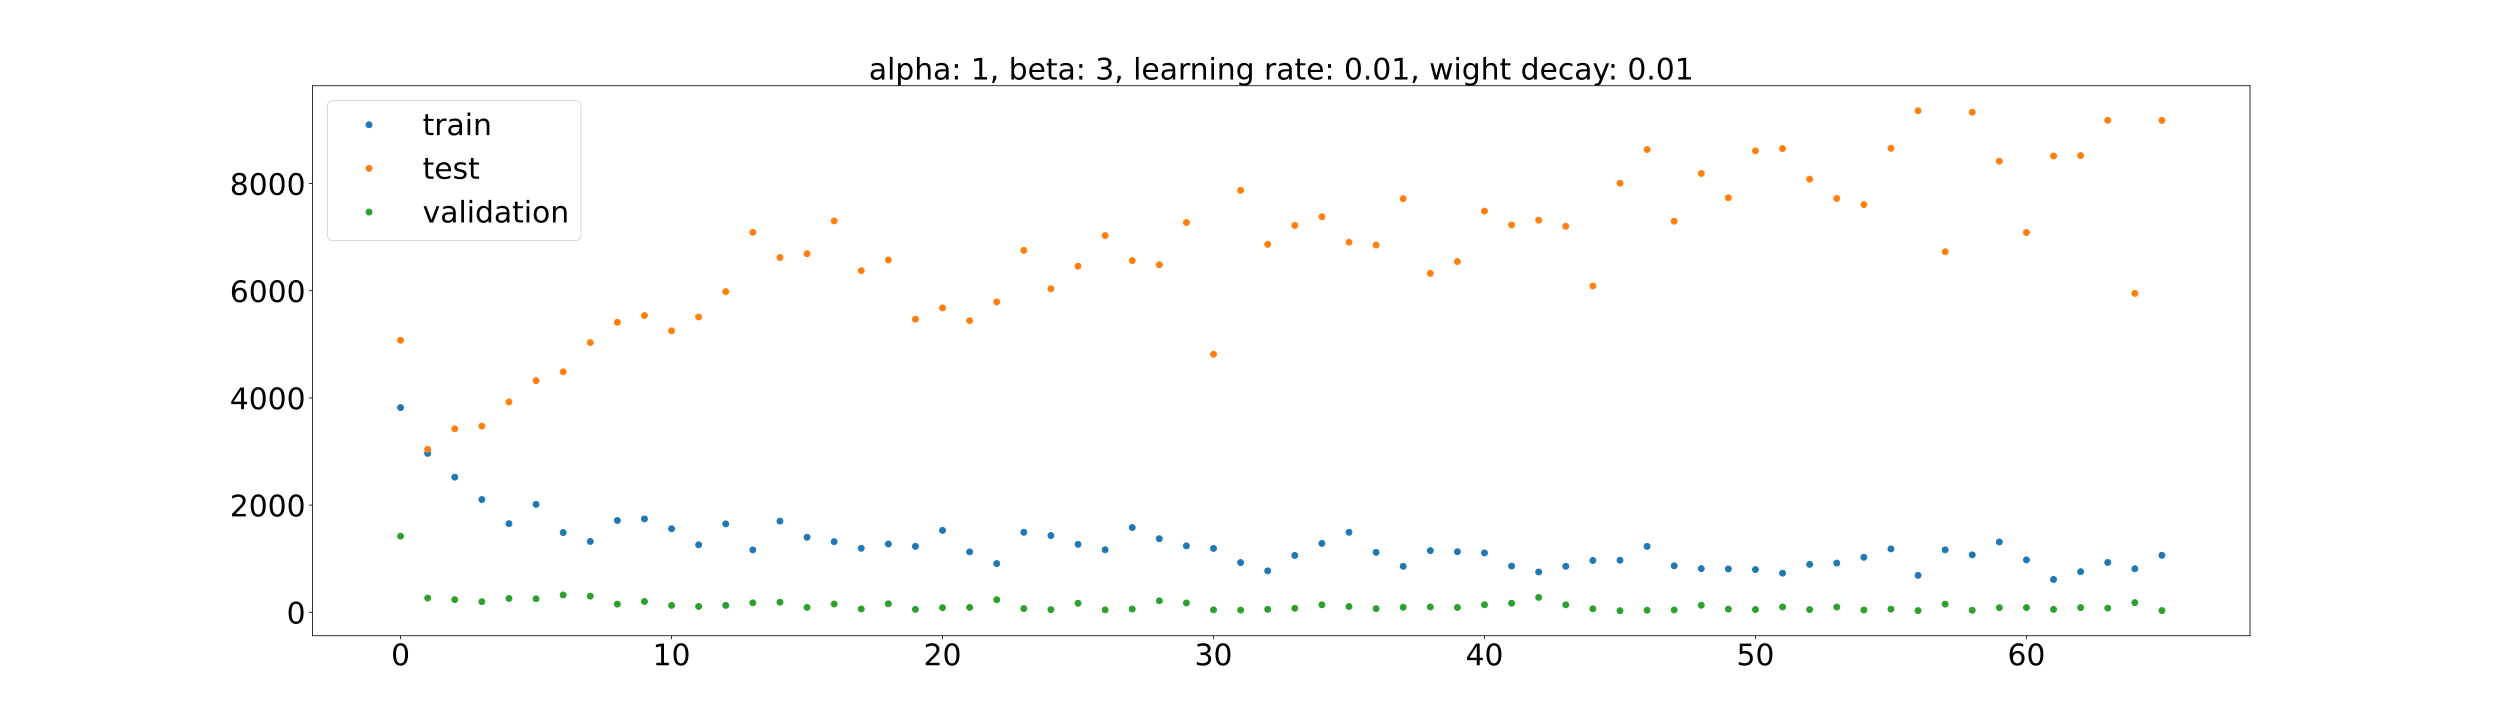 <?xml version="1.0" encoding="utf-8" standalone="no"?>
<!DOCTYPE svg PUBLIC "-//W3C//DTD SVG 1.1//EN"
  "http://www.w3.org/Graphics/SVG/1.1/DTD/svg11.dtd">
<!-- Created with matplotlib (https://matplotlib.org/) -->
<svg height="720pt" version="1.1" viewBox="0 0 2520 720" width="2520pt" xmlns="http://www.w3.org/2000/svg" xmlns:xlink="http://www.w3.org/1999/xlink">
 <defs>
  <style type="text/css">*{stroke-linecap:butt;stroke-linejoin:round;}</style>
 </defs>
 <g id="figure_1">
  <g id="patch_1">
   <path d="M 0 720 
L 2520 720 
L 2520 0 
L 0 0 
z
" style="fill:#ffffff;"/>
  </g>
  <g id="axes_1">
   <g id="patch_2">
    <path d="M 315 640.8 
L 2268 640.8 
L 2268 86.4 
L 315 86.4 
z
" style="fill:#ffffff;"/>
   </g>
   <g id="matplotlib.axis_1">
    <g id="xtick_1">
     <g id="line2d_1">
      <defs>
       <path d="M 0 0 
L 0 3.5 
" id="m580b4ddb84" style="stroke:#000000;stroke-width:0.8;"/>
      </defs>
      <g>
       <use style="stroke:#000000;stroke-width:0.8;" x="403.773" xlink:href="#m580b4ddb84" y="640.8"/>
      </g>
     </g>
     <g id="text_1">
      <!-- 0 -->
      <g transform="translate(394.229 670.595)scale(0.3 -0.3)">
       <defs>
        <path d="M 31.781 66.406 
Q 24.172 66.406 20.328 58.906 
Q 16.5 51.422 16.5 36.375 
Q 16.5 21.391 20.328 13.891 
Q 24.172 6.391 31.781 6.391 
Q 39.453 6.391 43.281 13.891 
Q 47.125 21.391 47.125 36.375 
Q 47.125 51.422 43.281 58.906 
Q 39.453 66.406 31.781 66.406 
z
M 31.781 74.219 
Q 44.047 74.219 50.516 64.516 
Q 56.984 54.828 56.984 36.375 
Q 56.984 17.969 50.516 8.266 
Q 44.047 -1.422 31.781 -1.422 
Q 19.531 -1.422 13.062 8.266 
Q 6.594 17.969 6.594 36.375 
Q 6.594 54.828 13.062 64.516 
Q 19.531 74.219 31.781 74.219 
z
" id="DejaVuSans-48"/>
       </defs>
       <use xlink:href="#DejaVuSans-48"/>
      </g>
     </g>
    </g>
    <g id="xtick_2">
     <g id="line2d_2">
      <g>
       <use style="stroke:#000000;stroke-width:0.8;" x="676.92" xlink:href="#m580b4ddb84" y="640.8"/>
      </g>
     </g>
     <g id="text_2">
      <!-- 10 -->
      <g transform="translate(657.832 670.595)scale(0.3 -0.3)">
       <defs>
        <path d="M 12.406 8.297 
L 28.516 8.297 
L 28.516 63.922 
L 10.984 60.406 
L 10.984 69.391 
L 28.422 72.906 
L 38.281 72.906 
L 38.281 8.297 
L 54.391 8.297 
L 54.391 0 
L 12.406 0 
z
" id="DejaVuSans-49"/>
       </defs>
       <use xlink:href="#DejaVuSans-49"/>
       <use x="63.623" xlink:href="#DejaVuSans-48"/>
      </g>
     </g>
    </g>
    <g id="xtick_3">
     <g id="line2d_3">
      <g>
       <use style="stroke:#000000;stroke-width:0.8;" x="950.066" xlink:href="#m580b4ddb84" y="640.8"/>
      </g>
     </g>
     <g id="text_3">
      <!-- 20 -->
      <g transform="translate(930.979 670.595)scale(0.3 -0.3)">
       <defs>
        <path d="M 19.188 8.297 
L 53.609 8.297 
L 53.609 0 
L 7.328 0 
L 7.328 8.297 
Q 12.938 14.109 22.625 23.891 
Q 32.328 33.688 34.812 36.531 
Q 39.547 41.844 41.422 45.531 
Q 43.312 49.219 43.312 52.781 
Q 43.312 58.594 39.234 62.25 
Q 35.156 65.922 28.609 65.922 
Q 23.969 65.922 18.812 64.312 
Q 13.672 62.703 7.812 59.422 
L 7.812 69.391 
Q 13.766 71.781 18.938 73 
Q 24.125 74.219 28.422 74.219 
Q 39.75 74.219 46.484 68.547 
Q 53.219 62.891 53.219 53.422 
Q 53.219 48.922 51.531 44.891 
Q 49.859 40.875 45.406 35.406 
Q 44.188 33.984 37.641 27.219 
Q 31.109 20.453 19.188 8.297 
z
" id="DejaVuSans-50"/>
       </defs>
       <use xlink:href="#DejaVuSans-50"/>
       <use x="63.623" xlink:href="#DejaVuSans-48"/>
      </g>
     </g>
    </g>
    <g id="xtick_4">
     <g id="line2d_4">
      <g>
       <use style="stroke:#000000;stroke-width:0.8;" x="1223.213" xlink:href="#m580b4ddb84" y="640.8"/>
      </g>
     </g>
     <g id="text_4">
      <!-- 30 -->
      <g transform="translate(1204.126 670.595)scale(0.3 -0.3)">
       <defs>
        <path d="M 40.578 39.312 
Q 47.656 37.797 51.625 33 
Q 55.609 28.219 55.609 21.188 
Q 55.609 10.406 48.188 4.484 
Q 40.766 -1.422 27.094 -1.422 
Q 22.516 -1.422 17.656 -0.516 
Q 12.797 0.391 7.625 2.203 
L 7.625 11.719 
Q 11.719 9.328 16.594 8.109 
Q 21.484 6.891 26.812 6.891 
Q 36.078 6.891 40.938 10.547 
Q 45.797 14.203 45.797 21.188 
Q 45.797 27.641 41.281 31.266 
Q 36.766 34.906 28.719 34.906 
L 20.219 34.906 
L 20.219 43.016 
L 29.109 43.016 
Q 36.375 43.016 40.234 45.922 
Q 44.094 48.828 44.094 54.297 
Q 44.094 59.906 40.109 62.906 
Q 36.141 65.922 28.719 65.922 
Q 24.656 65.922 20.016 65.031 
Q 15.375 64.156 9.812 62.312 
L 9.812 71.094 
Q 15.438 72.656 20.344 73.438 
Q 25.25 74.219 29.594 74.219 
Q 40.828 74.219 47.359 69.109 
Q 53.906 64.016 53.906 55.328 
Q 53.906 49.266 50.438 45.094 
Q 46.969 40.922 40.578 39.312 
z
" id="DejaVuSans-51"/>
       </defs>
       <use xlink:href="#DejaVuSans-51"/>
       <use x="63.623" xlink:href="#DejaVuSans-48"/>
      </g>
     </g>
    </g>
    <g id="xtick_5">
     <g id="line2d_5">
      <g>
       <use style="stroke:#000000;stroke-width:0.8;" x="1496.36" xlink:href="#m580b4ddb84" y="640.8"/>
      </g>
     </g>
     <g id="text_5">
      <!-- 40 -->
      <g transform="translate(1477.273 670.595)scale(0.3 -0.3)">
       <defs>
        <path d="M 37.797 64.312 
L 12.891 25.391 
L 37.797 25.391 
z
M 35.203 72.906 
L 47.609 72.906 
L 47.609 25.391 
L 58.016 25.391 
L 58.016 17.188 
L 47.609 17.188 
L 47.609 0 
L 37.797 0 
L 37.797 17.188 
L 4.891 17.188 
L 4.891 26.703 
z
" id="DejaVuSans-52"/>
       </defs>
       <use xlink:href="#DejaVuSans-52"/>
       <use x="63.623" xlink:href="#DejaVuSans-48"/>
      </g>
     </g>
    </g>
    <g id="xtick_6">
     <g id="line2d_6">
      <g>
       <use style="stroke:#000000;stroke-width:0.8;" x="1769.507" xlink:href="#m580b4ddb84" y="640.8"/>
      </g>
     </g>
     <g id="text_6">
      <!-- 50 -->
      <g transform="translate(1750.419 670.595)scale(0.3 -0.3)">
       <defs>
        <path d="M 10.797 72.906 
L 49.516 72.906 
L 49.516 64.594 
L 19.828 64.594 
L 19.828 46.734 
Q 21.969 47.469 24.109 47.828 
Q 26.266 48.188 28.422 48.188 
Q 40.625 48.188 47.75 41.5 
Q 54.891 34.812 54.891 23.391 
Q 54.891 11.625 47.562 5.094 
Q 40.234 -1.422 26.906 -1.422 
Q 22.312 -1.422 17.547 -0.641 
Q 12.797 0.141 7.719 1.703 
L 7.719 11.625 
Q 12.109 9.234 16.797 8.062 
Q 21.484 6.891 26.703 6.891 
Q 35.156 6.891 40.078 11.328 
Q 45.016 15.766 45.016 23.391 
Q 45.016 31 40.078 35.438 
Q 35.156 39.891 26.703 39.891 
Q 22.75 39.891 18.812 39.016 
Q 14.891 38.141 10.797 36.281 
z
" id="DejaVuSans-53"/>
       </defs>
       <use xlink:href="#DejaVuSans-53"/>
       <use x="63.623" xlink:href="#DejaVuSans-48"/>
      </g>
     </g>
    </g>
    <g id="xtick_7">
     <g id="line2d_7">
      <g>
       <use style="stroke:#000000;stroke-width:0.8;" x="2042.654" xlink:href="#m580b4ddb84" y="640.8"/>
      </g>
     </g>
     <g id="text_7">
      <!-- 60 -->
      <g transform="translate(2023.566 670.595)scale(0.3 -0.3)">
       <defs>
        <path d="M 33.016 40.375 
Q 26.375 40.375 22.484 35.828 
Q 18.609 31.297 18.609 23.391 
Q 18.609 15.531 22.484 10.953 
Q 26.375 6.391 33.016 6.391 
Q 39.656 6.391 43.531 10.953 
Q 47.406 15.531 47.406 23.391 
Q 47.406 31.297 43.531 35.828 
Q 39.656 40.375 33.016 40.375 
z
M 52.594 71.297 
L 52.594 62.312 
Q 48.875 64.062 45.094 64.984 
Q 41.312 65.922 37.594 65.922 
Q 27.828 65.922 22.672 59.328 
Q 17.531 52.734 16.797 39.406 
Q 19.672 43.656 24.016 45.922 
Q 28.375 48.188 33.594 48.188 
Q 44.578 48.188 50.953 41.516 
Q 57.328 34.859 57.328 23.391 
Q 57.328 12.156 50.688 5.359 
Q 44.047 -1.422 33.016 -1.422 
Q 20.359 -1.422 13.672 8.266 
Q 6.984 17.969 6.984 36.375 
Q 6.984 53.656 15.188 63.938 
Q 23.391 74.219 37.203 74.219 
Q 40.922 74.219 44.703 73.484 
Q 48.484 72.75 52.594 71.297 
z
" id="DejaVuSans-54"/>
       </defs>
       <use xlink:href="#DejaVuSans-54"/>
       <use x="63.623" xlink:href="#DejaVuSans-48"/>
      </g>
     </g>
    </g>
   </g>
   <g id="matplotlib.axis_2">
    <g id="ytick_1">
     <g id="line2d_8">
      <defs>
       <path d="M 0 0 
L -3.5 0 
" id="ma9464db3b9" style="stroke:#000000;stroke-width:0.8;"/>
      </defs>
      <g>
       <use style="stroke:#000000;stroke-width:0.8;" x="315" xlink:href="#ma9464db3b9" y="617.151"/>
      </g>
     </g>
     <g id="text_8">
      <!-- 0 -->
      <g transform="translate(288.913 628.548)scale(0.3 -0.3)">
       <use xlink:href="#DejaVuSans-48"/>
      </g>
     </g>
    </g>
    <g id="ytick_2">
     <g id="line2d_9">
      <g>
       <use style="stroke:#000000;stroke-width:0.8;" x="315" xlink:href="#ma9464db3b9" y="509.124"/>
      </g>
     </g>
     <g id="text_9">
      <!-- 2000 -->
      <g transform="translate(231.65 520.522)scale(0.3 -0.3)">
       <use xlink:href="#DejaVuSans-50"/>
       <use x="63.623" xlink:href="#DejaVuSans-48"/>
       <use x="127.246" xlink:href="#DejaVuSans-48"/>
       <use x="190.869" xlink:href="#DejaVuSans-48"/>
      </g>
     </g>
    </g>
    <g id="ytick_3">
     <g id="line2d_10">
      <g>
       <use style="stroke:#000000;stroke-width:0.8;" x="315" xlink:href="#ma9464db3b9" y="401.097"/>
      </g>
     </g>
     <g id="text_10">
      <!-- 4000 -->
      <g transform="translate(231.65 412.495)scale(0.3 -0.3)">
       <use xlink:href="#DejaVuSans-52"/>
       <use x="63.623" xlink:href="#DejaVuSans-48"/>
       <use x="127.246" xlink:href="#DejaVuSans-48"/>
       <use x="190.869" xlink:href="#DejaVuSans-48"/>
      </g>
     </g>
    </g>
    <g id="ytick_4">
     <g id="line2d_11">
      <g>
       <use style="stroke:#000000;stroke-width:0.8;" x="315" xlink:href="#ma9464db3b9" y="293.071"/>
      </g>
     </g>
     <g id="text_11">
      <!-- 6000 -->
      <g transform="translate(231.65 304.468)scale(0.3 -0.3)">
       <use xlink:href="#DejaVuSans-54"/>
       <use x="63.623" xlink:href="#DejaVuSans-48"/>
       <use x="127.246" xlink:href="#DejaVuSans-48"/>
       <use x="190.869" xlink:href="#DejaVuSans-48"/>
      </g>
     </g>
    </g>
    <g id="ytick_5">
     <g id="line2d_12">
      <g>
       <use style="stroke:#000000;stroke-width:0.8;" x="315" xlink:href="#ma9464db3b9" y="185.044"/>
      </g>
     </g>
     <g id="text_12">
      <!-- 8000 -->
      <g transform="translate(231.65 196.442)scale(0.3 -0.3)">
       <defs>
        <path d="M 31.781 34.625 
Q 24.75 34.625 20.719 30.859 
Q 16.703 27.094 16.703 20.516 
Q 16.703 13.922 20.719 10.156 
Q 24.75 6.391 31.781 6.391 
Q 38.812 6.391 42.859 10.172 
Q 46.922 13.969 46.922 20.516 
Q 46.922 27.094 42.891 30.859 
Q 38.875 34.625 31.781 34.625 
z
M 21.922 38.812 
Q 15.578 40.375 12.031 44.719 
Q 8.5 49.078 8.5 55.328 
Q 8.5 64.062 14.719 69.141 
Q 20.953 74.219 31.781 74.219 
Q 42.672 74.219 48.875 69.141 
Q 55.078 64.062 55.078 55.328 
Q 55.078 49.078 51.531 44.719 
Q 48 40.375 41.703 38.812 
Q 48.828 37.156 52.797 32.312 
Q 56.781 27.484 56.781 20.516 
Q 56.781 9.906 50.312 4.234 
Q 43.844 -1.422 31.781 -1.422 
Q 19.734 -1.422 13.25 4.234 
Q 6.781 9.906 6.781 20.516 
Q 6.781 27.484 10.781 32.312 
Q 14.797 37.156 21.922 38.812 
z
M 18.312 54.391 
Q 18.312 48.734 21.844 45.562 
Q 25.391 42.391 31.781 42.391 
Q 38.141 42.391 41.719 45.562 
Q 45.312 48.734 45.312 54.391 
Q 45.312 60.062 41.719 63.234 
Q 38.141 66.406 31.781 66.406 
Q 25.391 66.406 21.844 63.234 
Q 18.312 60.062 18.312 54.391 
z
" id="DejaVuSans-56"/>
       </defs>
       <use xlink:href="#DejaVuSans-56"/>
       <use x="63.623" xlink:href="#DejaVuSans-48"/>
       <use x="127.246" xlink:href="#DejaVuSans-48"/>
       <use x="190.869" xlink:href="#DejaVuSans-48"/>
      </g>
     </g>
    </g>
   </g>
   <g id="line2d_13">
    <defs>
     <path d="M 0 3 
C 0.796 3 1.559 2.684 2.121 2.121 
C 2.684 1.559 3 0.796 3 0 
C 3 -0.796 2.684 -1.559 2.121 -2.121 
C 1.559 -2.684 0.796 -3 0 -3 
C -0.796 -3 -1.559 -2.684 -2.121 -2.121 
C -2.684 -1.559 -3 -0.796 -3 0 
C -3 0.796 -2.684 1.559 -2.121 2.121 
C -1.559 2.684 -0.796 3 0 3 
z
" id="mc96b0b5165" style="stroke:#1f77b4;"/>
    </defs>
    <g clip-path="url(#pf31710817b)">
     <use style="fill:#1f77b4;stroke:#1f77b4;" x="403.773" xlink:href="#mc96b0b5165" y="410.868"/>
     <use style="fill:#1f77b4;stroke:#1f77b4;" x="431.087" xlink:href="#mc96b0b5165" y="457.021"/>
     <use style="fill:#1f77b4;stroke:#1f77b4;" x="458.402" xlink:href="#mc96b0b5165" y="480.988"/>
     <use style="fill:#1f77b4;stroke:#1f77b4;" x="485.717" xlink:href="#mc96b0b5165" y="503.527"/>
     <use style="fill:#1f77b4;stroke:#1f77b4;" x="513.031" xlink:href="#mc96b0b5165" y="527.843"/>
     <use style="fill:#1f77b4;stroke:#1f77b4;" x="540.346" xlink:href="#mc96b0b5165" y="508.423"/>
     <use style="fill:#1f77b4;stroke:#1f77b4;" x="567.661" xlink:href="#mc96b0b5165" y="536.82"/>
     <use style="fill:#1f77b4;stroke:#1f77b4;" x="594.976" xlink:href="#mc96b0b5165" y="545.771"/>
     <use style="fill:#1f77b4;stroke:#1f77b4;" x="622.29" xlink:href="#mc96b0b5165" y="524.68"/>
     <use style="fill:#1f77b4;stroke:#1f77b4;" x="649.605" xlink:href="#mc96b0b5165" y="523.038"/>
     <use style="fill:#1f77b4;stroke:#1f77b4;" x="676.92" xlink:href="#mc96b0b5165" y="532.948"/>
     <use style="fill:#1f77b4;stroke:#1f77b4;" x="704.234" xlink:href="#mc96b0b5165" y="549.153"/>
     <use style="fill:#1f77b4;stroke:#1f77b4;" x="731.549" xlink:href="#mc96b0b5165" y="528.043"/>
     <use style="fill:#1f77b4;stroke:#1f77b4;" x="758.864" xlink:href="#mc96b0b5165" y="554.343"/>
     <use style="fill:#1f77b4;stroke:#1f77b4;" x="786.178" xlink:href="#mc96b0b5165" y="525.3"/>
     <use style="fill:#1f77b4;stroke:#1f77b4;" x="813.493" xlink:href="#mc96b0b5165" y="541.556"/>
     <use style="fill:#1f77b4;stroke:#1f77b4;" x="840.808" xlink:href="#mc96b0b5165" y="545.985"/>
     <use style="fill:#1f77b4;stroke:#1f77b4;" x="868.122" xlink:href="#mc96b0b5165" y="552.633"/>
     <use style="fill:#1f77b4;stroke:#1f77b4;" x="895.437" xlink:href="#mc96b0b5165" y="548.334"/>
     <use style="fill:#1f77b4;stroke:#1f77b4;" x="922.752" xlink:href="#mc96b0b5165" y="550.713"/>
     <use style="fill:#1f77b4;stroke:#1f77b4;" x="950.066" xlink:href="#mc96b0b5165" y="534.636"/>
     <use style="fill:#1f77b4;stroke:#1f77b4;" x="977.381" xlink:href="#mc96b0b5165" y="556.302"/>
     <use style="fill:#1f77b4;stroke:#1f77b4;" x="1004.696" xlink:href="#mc96b0b5165" y="568.11"/>
     <use style="fill:#1f77b4;stroke:#1f77b4;" x="1032.01" xlink:href="#mc96b0b5165" y="536.534"/>
     <use style="fill:#1f77b4;stroke:#1f77b4;" x="1059.325" xlink:href="#mc96b0b5165" y="539.806"/>
     <use style="fill:#1f77b4;stroke:#1f77b4;" x="1086.64" xlink:href="#mc96b0b5165" y="548.684"/>
     <use style="fill:#1f77b4;stroke:#1f77b4;" x="1113.955" xlink:href="#mc96b0b5165" y="554.143"/>
     <use style="fill:#1f77b4;stroke:#1f77b4;" x="1141.269" xlink:href="#mc96b0b5165" y="531.764"/>
     <use style="fill:#1f77b4;stroke:#1f77b4;" x="1168.584" xlink:href="#mc96b0b5165" y="543.01"/>
     <use style="fill:#1f77b4;stroke:#1f77b4;" x="1195.899" xlink:href="#mc96b0b5165" y="550.226"/>
     <use style="fill:#1f77b4;stroke:#1f77b4;" x="1223.213" xlink:href="#mc96b0b5165" y="552.771"/>
     <use style="fill:#1f77b4;stroke:#1f77b4;" x="1250.528" xlink:href="#mc96b0b5165" y="567.051"/>
     <use style="fill:#1f77b4;stroke:#1f77b4;" x="1277.843" xlink:href="#mc96b0b5165" y="575.433"/>
     <use style="fill:#1f77b4;stroke:#1f77b4;" x="1305.157" xlink:href="#mc96b0b5165" y="559.89"/>
     <use style="fill:#1f77b4;stroke:#1f77b4;" x="1332.472" xlink:href="#mc96b0b5165" y="547.736"/>
     <use style="fill:#1f77b4;stroke:#1f77b4;" x="1359.787" xlink:href="#mc96b0b5165" y="536.527"/>
     <use style="fill:#1f77b4;stroke:#1f77b4;" x="1387.101" xlink:href="#mc96b0b5165" y="556.776"/>
     <use style="fill:#1f77b4;stroke:#1f77b4;" x="1414.416" xlink:href="#mc96b0b5165" y="570.829"/>
     <use style="fill:#1f77b4;stroke:#1f77b4;" x="1441.731" xlink:href="#mc96b0b5165" y="554.971"/>
     <use style="fill:#1f77b4;stroke:#1f77b4;" x="1469.045" xlink:href="#mc96b0b5165" y="556.139"/>
     <use style="fill:#1f77b4;stroke:#1f77b4;" x="1496.36" xlink:href="#mc96b0b5165" y="557.341"/>
     <use style="fill:#1f77b4;stroke:#1f77b4;" x="1523.675" xlink:href="#mc96b0b5165" y="570.611"/>
     <use style="fill:#1f77b4;stroke:#1f77b4;" x="1550.99" xlink:href="#mc96b0b5165" y="576.533"/>
     <use style="fill:#1f77b4;stroke:#1f77b4;" x="1578.304" xlink:href="#mc96b0b5165" y="570.826"/>
     <use style="fill:#1f77b4;stroke:#1f77b4;" x="1605.619" xlink:href="#mc96b0b5165" y="564.947"/>
     <use style="fill:#1f77b4;stroke:#1f77b4;" x="1632.934" xlink:href="#mc96b0b5165" y="564.729"/>
     <use style="fill:#1f77b4;stroke:#1f77b4;" x="1660.248" xlink:href="#mc96b0b5165" y="550.754"/>
     <use style="fill:#1f77b4;stroke:#1f77b4;" x="1687.563" xlink:href="#mc96b0b5165" y="570.324"/>
     <use style="fill:#1f77b4;stroke:#1f77b4;" x="1714.878" xlink:href="#mc96b0b5165" y="573.183"/>
     <use style="fill:#1f77b4;stroke:#1f77b4;" x="1742.192" xlink:href="#mc96b0b5165" y="573.503"/>
     <use style="fill:#1f77b4;stroke:#1f77b4;" x="1769.507" xlink:href="#mc96b0b5165" y="574.105"/>
     <use style="fill:#1f77b4;stroke:#1f77b4;" x="1796.822" xlink:href="#mc96b0b5165" y="577.739"/>
     <use style="fill:#1f77b4;stroke:#1f77b4;" x="1824.136" xlink:href="#mc96b0b5165" y="568.878"/>
     <use style="fill:#1f77b4;stroke:#1f77b4;" x="1851.451" xlink:href="#mc96b0b5165" y="567.575"/>
     <use style="fill:#1f77b4;stroke:#1f77b4;" x="1878.766" xlink:href="#mc96b0b5165" y="561.74"/>
     <use style="fill:#1f77b4;stroke:#1f77b4;" x="1906.08" xlink:href="#mc96b0b5165" y="553.31"/>
     <use style="fill:#1f77b4;stroke:#1f77b4;" x="1933.395" xlink:href="#mc96b0b5165" y="579.959"/>
     <use style="fill:#1f77b4;stroke:#1f77b4;" x="1960.71" xlink:href="#mc96b0b5165" y="554.246"/>
     <use style="fill:#1f77b4;stroke:#1f77b4;" x="1988.024" xlink:href="#mc96b0b5165" y="559.295"/>
     <use style="fill:#1f77b4;stroke:#1f77b4;" x="2015.339" xlink:href="#mc96b0b5165" y="546.314"/>
     <use style="fill:#1f77b4;stroke:#1f77b4;" x="2042.654" xlink:href="#mc96b0b5165" y="564.36"/>
     <use style="fill:#1f77b4;stroke:#1f77b4;" x="2069.969" xlink:href="#mc96b0b5165" y="584.07"/>
     <use style="fill:#1f77b4;stroke:#1f77b4;" x="2097.283" xlink:href="#mc96b0b5165" y="576.28"/>
     <use style="fill:#1f77b4;stroke:#1f77b4;" x="2124.598" xlink:href="#mc96b0b5165" y="566.936"/>
     <use style="fill:#1f77b4;stroke:#1f77b4;" x="2151.913" xlink:href="#mc96b0b5165" y="573.311"/>
     <use style="fill:#1f77b4;stroke:#1f77b4;" x="2179.227" xlink:href="#mc96b0b5165" y="559.749"/>
    </g>
   </g>
   <g id="line2d_14">
    <defs>
     <path d="M 0 3 
C 0.796 3 1.559 2.684 2.121 2.121 
C 2.684 1.559 3 0.796 3 0 
C 3 -0.796 2.684 -1.559 2.121 -2.121 
C 1.559 -2.684 0.796 -3 0 -3 
C -0.796 -3 -1.559 -2.684 -2.121 -2.121 
C -2.684 -1.559 -3 -0.796 -3 0 
C -3 0.796 -2.684 1.559 -2.121 2.121 
C -1.559 2.684 -0.796 3 0 3 
z
" id="m69f950a2d0" style="stroke:#ff7f0e;"/>
    </defs>
    <g clip-path="url(#pf31710817b)">
     <use style="fill:#ff7f0e;stroke:#ff7f0e;" x="403.773" xlink:href="#m69f950a2d0" y="342.979"/>
     <use style="fill:#ff7f0e;stroke:#ff7f0e;" x="431.087" xlink:href="#m69f950a2d0" y="452.901"/>
     <use style="fill:#ff7f0e;stroke:#ff7f0e;" x="458.402" xlink:href="#m69f950a2d0" y="432.207"/>
     <use style="fill:#ff7f0e;stroke:#ff7f0e;" x="485.717" xlink:href="#m69f950a2d0" y="429.492"/>
     <use style="fill:#ff7f0e;stroke:#ff7f0e;" x="513.031" xlink:href="#m69f950a2d0" y="405.138"/>
     <use style="fill:#ff7f0e;stroke:#ff7f0e;" x="540.346" xlink:href="#m69f950a2d0" y="383.708"/>
     <use style="fill:#ff7f0e;stroke:#ff7f0e;" x="567.661" xlink:href="#m69f950a2d0" y="374.775"/>
     <use style="fill:#ff7f0e;stroke:#ff7f0e;" x="594.976" xlink:href="#m69f950a2d0" y="345.305"/>
     <use style="fill:#ff7f0e;stroke:#ff7f0e;" x="622.29" xlink:href="#m69f950a2d0" y="324.869"/>
     <use style="fill:#ff7f0e;stroke:#ff7f0e;" x="649.605" xlink:href="#m69f950a2d0" y="318.04"/>
     <use style="fill:#ff7f0e;stroke:#ff7f0e;" x="676.92" xlink:href="#m69f950a2d0" y="333.465"/>
     <use style="fill:#ff7f0e;stroke:#ff7f0e;" x="704.234" xlink:href="#m69f950a2d0" y="319.494"/>
     <use style="fill:#ff7f0e;stroke:#ff7f0e;" x="731.549" xlink:href="#m69f950a2d0" y="293.967"/>
     <use style="fill:#ff7f0e;stroke:#ff7f0e;" x="758.864" xlink:href="#m69f950a2d0" y="234.191"/>
     <use style="fill:#ff7f0e;stroke:#ff7f0e;" x="786.178" xlink:href="#m69f950a2d0" y="259.588"/>
     <use style="fill:#ff7f0e;stroke:#ff7f0e;" x="813.493" xlink:href="#m69f950a2d0" y="255.773"/>
     <use style="fill:#ff7f0e;stroke:#ff7f0e;" x="840.808" xlink:href="#m69f950a2d0" y="222.663"/>
     <use style="fill:#ff7f0e;stroke:#ff7f0e;" x="868.122" xlink:href="#m69f950a2d0" y="272.847"/>
     <use style="fill:#ff7f0e;stroke:#ff7f0e;" x="895.437" xlink:href="#m69f950a2d0" y="261.976"/>
     <use style="fill:#ff7f0e;stroke:#ff7f0e;" x="922.752" xlink:href="#m69f950a2d0" y="321.726"/>
     <use style="fill:#ff7f0e;stroke:#ff7f0e;" x="950.066" xlink:href="#m69f950a2d0" y="310.315"/>
     <use style="fill:#ff7f0e;stroke:#ff7f0e;" x="977.381" xlink:href="#m69f950a2d0" y="323.277"/>
     <use style="fill:#ff7f0e;stroke:#ff7f0e;" x="1004.696" xlink:href="#m69f950a2d0" y="304.358"/>
     <use style="fill:#ff7f0e;stroke:#ff7f0e;" x="1032.01" xlink:href="#m69f950a2d0" y="252.374"/>
     <use style="fill:#ff7f0e;stroke:#ff7f0e;" x="1059.325" xlink:href="#m69f950a2d0" y="291.056"/>
     <use style="fill:#ff7f0e;stroke:#ff7f0e;" x="1086.64" xlink:href="#m69f950a2d0" y="268.314"/>
     <use style="fill:#ff7f0e;stroke:#ff7f0e;" x="1113.955" xlink:href="#m69f950a2d0" y="237.429"/>
     <use style="fill:#ff7f0e;stroke:#ff7f0e;" x="1141.269" xlink:href="#m69f950a2d0" y="262.646"/>
     <use style="fill:#ff7f0e;stroke:#ff7f0e;" x="1168.584" xlink:href="#m69f950a2d0" y="266.865"/>
     <use style="fill:#ff7f0e;stroke:#ff7f0e;" x="1195.899" xlink:href="#m69f950a2d0" y="224.322"/>
     <use style="fill:#ff7f0e;stroke:#ff7f0e;" x="1223.213" xlink:href="#m69f950a2d0" y="357.054"/>
     <use style="fill:#ff7f0e;stroke:#ff7f0e;" x="1250.528" xlink:href="#m69f950a2d0" y="191.849"/>
     <use style="fill:#ff7f0e;stroke:#ff7f0e;" x="1277.843" xlink:href="#m69f950a2d0" y="246.289"/>
     <use style="fill:#ff7f0e;stroke:#ff7f0e;" x="1305.157" xlink:href="#m69f950a2d0" y="227.202"/>
     <use style="fill:#ff7f0e;stroke:#ff7f0e;" x="1332.472" xlink:href="#m69f950a2d0" y="218.493"/>
     <use style="fill:#ff7f0e;stroke:#ff7f0e;" x="1359.787" xlink:href="#m69f950a2d0" y="244.135"/>
     <use style="fill:#ff7f0e;stroke:#ff7f0e;" x="1387.101" xlink:href="#m69f950a2d0" y="246.95"/>
     <use style="fill:#ff7f0e;stroke:#ff7f0e;" x="1414.416" xlink:href="#m69f950a2d0" y="200.253"/>
     <use style="fill:#ff7f0e;stroke:#ff7f0e;" x="1441.731" xlink:href="#m69f950a2d0" y="275.539"/>
     <use style="fill:#ff7f0e;stroke:#ff7f0e;" x="1469.045" xlink:href="#m69f950a2d0" y="263.652"/>
     <use style="fill:#ff7f0e;stroke:#ff7f0e;" x="1496.36" xlink:href="#m69f950a2d0" y="212.796"/>
     <use style="fill:#ff7f0e;stroke:#ff7f0e;" x="1523.675" xlink:href="#m69f950a2d0" y="226.735"/>
     <use style="fill:#ff7f0e;stroke:#ff7f0e;" x="1550.99" xlink:href="#m69f950a2d0" y="221.907"/>
     <use style="fill:#ff7f0e;stroke:#ff7f0e;" x="1578.304" xlink:href="#m69f950a2d0" y="228.113"/>
     <use style="fill:#ff7f0e;stroke:#ff7f0e;" x="1605.619" xlink:href="#m69f950a2d0" y="288.305"/>
     <use style="fill:#ff7f0e;stroke:#ff7f0e;" x="1632.934" xlink:href="#m69f950a2d0" y="184.68"/>
     <use style="fill:#ff7f0e;stroke:#ff7f0e;" x="1660.248" xlink:href="#m69f950a2d0" y="150.715"/>
     <use style="fill:#ff7f0e;stroke:#ff7f0e;" x="1687.563" xlink:href="#m69f950a2d0" y="222.957"/>
     <use style="fill:#ff7f0e;stroke:#ff7f0e;" x="1714.878" xlink:href="#m69f950a2d0" y="174.859"/>
     <use style="fill:#ff7f0e;stroke:#ff7f0e;" x="1742.192" xlink:href="#m69f950a2d0" y="199.296"/>
     <use style="fill:#ff7f0e;stroke:#ff7f0e;" x="1769.507" xlink:href="#m69f950a2d0" y="152.045"/>
     <use style="fill:#ff7f0e;stroke:#ff7f0e;" x="1796.822" xlink:href="#m69f950a2d0" y="149.768"/>
     <use style="fill:#ff7f0e;stroke:#ff7f0e;" x="1824.136" xlink:href="#m69f950a2d0" y="180.59"/>
     <use style="fill:#ff7f0e;stroke:#ff7f0e;" x="1851.451" xlink:href="#m69f950a2d0" y="200.056"/>
     <use style="fill:#ff7f0e;stroke:#ff7f0e;" x="1878.766" xlink:href="#m69f950a2d0" y="206.183"/>
     <use style="fill:#ff7f0e;stroke:#ff7f0e;" x="1906.08" xlink:href="#m69f950a2d0" y="149.458"/>
     <use style="fill:#ff7f0e;stroke:#ff7f0e;" x="1933.395" xlink:href="#m69f950a2d0" y="111.6"/>
     <use style="fill:#ff7f0e;stroke:#ff7f0e;" x="1960.71" xlink:href="#m69f950a2d0" y="253.775"/>
     <use style="fill:#ff7f0e;stroke:#ff7f0e;" x="1988.024" xlink:href="#m69f950a2d0" y="113.116"/>
     <use style="fill:#ff7f0e;stroke:#ff7f0e;" x="2015.339" xlink:href="#m69f950a2d0" y="162.417"/>
     <use style="fill:#ff7f0e;stroke:#ff7f0e;" x="2042.654" xlink:href="#m69f950a2d0" y="234.335"/>
     <use style="fill:#ff7f0e;stroke:#ff7f0e;" x="2069.969" xlink:href="#m69f950a2d0" y="157.254"/>
     <use style="fill:#ff7f0e;stroke:#ff7f0e;" x="2097.283" xlink:href="#m69f950a2d0" y="156.81"/>
     <use style="fill:#ff7f0e;stroke:#ff7f0e;" x="2124.598" xlink:href="#m69f950a2d0" y="121.293"/>
     <use style="fill:#ff7f0e;stroke:#ff7f0e;" x="2151.913" xlink:href="#m69f950a2d0" y="295.755"/>
     <use style="fill:#ff7f0e;stroke:#ff7f0e;" x="2179.227" xlink:href="#m69f950a2d0" y="121.359"/>
    </g>
   </g>
   <g id="line2d_15">
    <defs>
     <path d="M 0 3 
C 0.796 3 1.559 2.684 2.121 2.121 
C 2.684 1.559 3 0.796 3 0 
C 3 -0.796 2.684 -1.559 2.121 -2.121 
C 1.559 -2.684 0.796 -3 0 -3 
C -0.796 -3 -1.559 -2.684 -2.121 -2.121 
C -2.684 -1.559 -3 -0.796 -3 0 
C -3 0.796 -2.684 1.559 -2.121 2.121 
C -1.559 2.684 -0.796 3 0 3 
z
" id="m4004a4b937" style="stroke:#2ca02c;"/>
    </defs>
    <g clip-path="url(#pf31710817b)">
     <use style="fill:#2ca02c;stroke:#2ca02c;" x="403.773" xlink:href="#m4004a4b937" y="540.415"/>
     <use style="fill:#2ca02c;stroke:#2ca02c;" x="431.087" xlink:href="#m4004a4b937" y="602.811"/>
     <use style="fill:#2ca02c;stroke:#2ca02c;" x="458.402" xlink:href="#m4004a4b937" y="604.456"/>
     <use style="fill:#2ca02c;stroke:#2ca02c;" x="485.717" xlink:href="#m4004a4b937" y="606.492"/>
     <use style="fill:#2ca02c;stroke:#2ca02c;" x="513.031" xlink:href="#m4004a4b937" y="603.267"/>
     <use style="fill:#2ca02c;stroke:#2ca02c;" x="540.346" xlink:href="#m4004a4b937" y="603.58"/>
     <use style="fill:#2ca02c;stroke:#2ca02c;" x="567.661" xlink:href="#m4004a4b937" y="599.712"/>
     <use style="fill:#2ca02c;stroke:#2ca02c;" x="594.976" xlink:href="#m4004a4b937" y="600.942"/>
     <use style="fill:#2ca02c;stroke:#2ca02c;" x="622.29" xlink:href="#m4004a4b937" y="608.959"/>
     <use style="fill:#2ca02c;stroke:#2ca02c;" x="649.605" xlink:href="#m4004a4b937" y="606.292"/>
     <use style="fill:#2ca02c;stroke:#2ca02c;" x="676.92" xlink:href="#m4004a4b937" y="610.257"/>
     <use style="fill:#2ca02c;stroke:#2ca02c;" x="704.234" xlink:href="#m4004a4b937" y="611.292"/>
     <use style="fill:#2ca02c;stroke:#2ca02c;" x="731.549" xlink:href="#m4004a4b937" y="610.254"/>
     <use style="fill:#2ca02c;stroke:#2ca02c;" x="758.864" xlink:href="#m4004a4b937" y="607.663"/>
     <use style="fill:#2ca02c;stroke:#2ca02c;" x="786.178" xlink:href="#m4004a4b937" y="607.045"/>
     <use style="fill:#2ca02c;stroke:#2ca02c;" x="813.493" xlink:href="#m4004a4b937" y="612.251"/>
     <use style="fill:#2ca02c;stroke:#2ca02c;" x="840.808" xlink:href="#m4004a4b937" y="608.849"/>
     <use style="fill:#2ca02c;stroke:#2ca02c;" x="868.122" xlink:href="#m4004a4b937" y="613.84"/>
     <use style="fill:#2ca02c;stroke:#2ca02c;" x="895.437" xlink:href="#m4004a4b937" y="608.64"/>
     <use style="fill:#2ca02c;stroke:#2ca02c;" x="922.752" xlink:href="#m4004a4b937" y="614.207"/>
     <use style="fill:#2ca02c;stroke:#2ca02c;" x="950.066" xlink:href="#m4004a4b937" y="612.562"/>
     <use style="fill:#2ca02c;stroke:#2ca02c;" x="977.381" xlink:href="#m4004a4b937" y="612.223"/>
     <use style="fill:#2ca02c;stroke:#2ca02c;" x="1004.696" xlink:href="#m4004a4b937" y="604.521"/>
     <use style="fill:#2ca02c;stroke:#2ca02c;" x="1032.01" xlink:href="#m4004a4b937" y="613.436"/>
     <use style="fill:#2ca02c;stroke:#2ca02c;" x="1059.325" xlink:href="#m4004a4b937" y="614.499"/>
     <use style="fill:#2ca02c;stroke:#2ca02c;" x="1086.64" xlink:href="#m4004a4b937" y="608.061"/>
     <use style="fill:#2ca02c;stroke:#2ca02c;" x="1113.955" xlink:href="#m4004a4b937" y="614.754"/>
     <use style="fill:#2ca02c;stroke:#2ca02c;" x="1141.269" xlink:href="#m4004a4b937" y="613.915"/>
     <use style="fill:#2ca02c;stroke:#2ca02c;" x="1168.584" xlink:href="#m4004a4b937" y="605.547"/>
     <use style="fill:#2ca02c;stroke:#2ca02c;" x="1195.899" xlink:href="#m4004a4b937" y="607.798"/>
     <use style="fill:#2ca02c;stroke:#2ca02c;" x="1223.213" xlink:href="#m4004a4b937" y="614.757"/>
     <use style="fill:#2ca02c;stroke:#2ca02c;" x="1250.528" xlink:href="#m4004a4b937" y="614.933"/>
     <use style="fill:#2ca02c;stroke:#2ca02c;" x="1277.843" xlink:href="#m4004a4b937" y="614.188"/>
     <use style="fill:#2ca02c;stroke:#2ca02c;" x="1305.157" xlink:href="#m4004a4b937" y="613.116"/>
     <use style="fill:#2ca02c;stroke:#2ca02c;" x="1332.472" xlink:href="#m4004a4b937" y="609.627"/>
     <use style="fill:#2ca02c;stroke:#2ca02c;" x="1359.787" xlink:href="#m4004a4b937" y="611.359"/>
     <use style="fill:#2ca02c;stroke:#2ca02c;" x="1387.101" xlink:href="#m4004a4b937" y="613.53"/>
     <use style="fill:#2ca02c;stroke:#2ca02c;" x="1414.416" xlink:href="#m4004a4b937" y="612.137"/>
     <use style="fill:#2ca02c;stroke:#2ca02c;" x="1441.731" xlink:href="#m4004a4b937" y="611.799"/>
     <use style="fill:#2ca02c;stroke:#2ca02c;" x="1469.045" xlink:href="#m4004a4b937" y="612.274"/>
     <use style="fill:#2ca02c;stroke:#2ca02c;" x="1496.36" xlink:href="#m4004a4b937" y="609.57"/>
     <use style="fill:#2ca02c;stroke:#2ca02c;" x="1523.675" xlink:href="#m4004a4b937" y="608.05"/>
     <use style="fill:#2ca02c;stroke:#2ca02c;" x="1550.99" xlink:href="#m4004a4b937" y="602.198"/>
     <use style="fill:#2ca02c;stroke:#2ca02c;" x="1578.304" xlink:href="#m4004a4b937" y="609.649"/>
     <use style="fill:#2ca02c;stroke:#2ca02c;" x="1605.619" xlink:href="#m4004a4b937" y="613.672"/>
     <use style="fill:#2ca02c;stroke:#2ca02c;" x="1632.934" xlink:href="#m4004a4b937" y="615.6"/>
     <use style="fill:#2ca02c;stroke:#2ca02c;" x="1660.248" xlink:href="#m4004a4b937" y="615.115"/>
     <use style="fill:#2ca02c;stroke:#2ca02c;" x="1687.563" xlink:href="#m4004a4b937" y="614.823"/>
     <use style="fill:#2ca02c;stroke:#2ca02c;" x="1714.878" xlink:href="#m4004a4b937" y="610.107"/>
     <use style="fill:#2ca02c;stroke:#2ca02c;" x="1742.192" xlink:href="#m4004a4b937" y="613.987"/>
     <use style="fill:#2ca02c;stroke:#2ca02c;" x="1769.507" xlink:href="#m4004a4b937" y="614.387"/>
     <use style="fill:#2ca02c;stroke:#2ca02c;" x="1796.822" xlink:href="#m4004a4b937" y="611.83"/>
     <use style="fill:#2ca02c;stroke:#2ca02c;" x="1824.136" xlink:href="#m4004a4b937" y="614.45"/>
     <use style="fill:#2ca02c;stroke:#2ca02c;" x="1851.451" xlink:href="#m4004a4b937" y="611.889"/>
     <use style="fill:#2ca02c;stroke:#2ca02c;" x="1878.766" xlink:href="#m4004a4b937" y="614.898"/>
     <use style="fill:#2ca02c;stroke:#2ca02c;" x="1906.08" xlink:href="#m4004a4b937" y="613.998"/>
     <use style="fill:#2ca02c;stroke:#2ca02c;" x="1933.395" xlink:href="#m4004a4b937" y="615.456"/>
     <use style="fill:#2ca02c;stroke:#2ca02c;" x="1960.71" xlink:href="#m4004a4b937" y="608.947"/>
     <use style="fill:#2ca02c;stroke:#2ca02c;" x="1988.024" xlink:href="#m4004a4b937" y="615.181"/>
     <use style="fill:#2ca02c;stroke:#2ca02c;" x="2015.339" xlink:href="#m4004a4b937" y="612.519"/>
     <use style="fill:#2ca02c;stroke:#2ca02c;" x="2042.654" xlink:href="#m4004a4b937" y="612.433"/>
     <use style="fill:#2ca02c;stroke:#2ca02c;" x="2069.969" xlink:href="#m4004a4b937" y="614.261"/>
     <use style="fill:#2ca02c;stroke:#2ca02c;" x="2097.283" xlink:href="#m4004a4b937" y="612.45"/>
     <use style="fill:#2ca02c;stroke:#2ca02c;" x="2124.598" xlink:href="#m4004a4b937" y="612.96"/>
     <use style="fill:#2ca02c;stroke:#2ca02c;" x="2151.913" xlink:href="#m4004a4b937" y="607.436"/>
     <use style="fill:#2ca02c;stroke:#2ca02c;" x="2179.227" xlink:href="#m4004a4b937" y="615.434"/>
    </g>
   </g>
   <g id="patch_3">
    <path d="M 315 640.8 
L 315 86.4 
" style="fill:none;stroke:#000000;stroke-linecap:square;stroke-linejoin:miter;stroke-width:0.8;"/>
   </g>
   <g id="patch_4">
    <path d="M 2268 640.8 
L 2268 86.4 
" style="fill:none;stroke:#000000;stroke-linecap:square;stroke-linejoin:miter;stroke-width:0.8;"/>
   </g>
   <g id="patch_5">
    <path d="M 315 640.8 
L 2268 640.8 
" style="fill:none;stroke:#000000;stroke-linecap:square;stroke-linejoin:miter;stroke-width:0.8;"/>
   </g>
   <g id="patch_6">
    <path d="M 315 86.4 
L 2268 86.4 
" style="fill:none;stroke:#000000;stroke-linecap:square;stroke-linejoin:miter;stroke-width:0.8;"/>
   </g>
   <g id="text_13">
    <!-- alpha: 1, beta: 3, learning rate: 0.01, wight decay: 0.01 -->
    <g transform="translate(875.801 80.161)scale(0.3 -0.3)">
     <defs>
      <path d="M 34.281 27.484 
Q 23.391 27.484 19.188 25 
Q 14.984 22.516 14.984 16.5 
Q 14.984 11.719 18.141 8.906 
Q 21.297 6.109 26.703 6.109 
Q 34.188 6.109 38.703 11.406 
Q 43.219 16.703 43.219 25.484 
L 43.219 27.484 
z
M 52.203 31.203 
L 52.203 0 
L 43.219 0 
L 43.219 8.297 
Q 40.141 3.328 35.547 0.953 
Q 30.953 -1.422 24.312 -1.422 
Q 15.922 -1.422 10.953 3.297 
Q 6 8.016 6 15.922 
Q 6 25.141 12.172 29.828 
Q 18.359 34.516 30.609 34.516 
L 43.219 34.516 
L 43.219 35.406 
Q 43.219 41.609 39.141 45 
Q 35.062 48.391 27.688 48.391 
Q 23 48.391 18.547 47.266 
Q 14.109 46.141 10.016 43.891 
L 10.016 52.203 
Q 14.938 54.109 19.578 55.047 
Q 24.219 56 28.609 56 
Q 40.484 56 46.344 49.844 
Q 52.203 43.703 52.203 31.203 
z
" id="DejaVuSans-97"/>
      <path d="M 9.422 75.984 
L 18.406 75.984 
L 18.406 0 
L 9.422 0 
z
" id="DejaVuSans-108"/>
      <path d="M 18.109 8.203 
L 18.109 -20.797 
L 9.078 -20.797 
L 9.078 54.688 
L 18.109 54.688 
L 18.109 46.391 
Q 20.953 51.266 25.266 53.625 
Q 29.594 56 35.594 56 
Q 45.562 56 51.781 48.094 
Q 58.016 40.188 58.016 27.297 
Q 58.016 14.406 51.781 6.484 
Q 45.562 -1.422 35.594 -1.422 
Q 29.594 -1.422 25.266 0.953 
Q 20.953 3.328 18.109 8.203 
z
M 48.688 27.297 
Q 48.688 37.203 44.609 42.844 
Q 40.531 48.484 33.406 48.484 
Q 26.266 48.484 22.188 42.844 
Q 18.109 37.203 18.109 27.297 
Q 18.109 17.391 22.188 11.75 
Q 26.266 6.109 33.406 6.109 
Q 40.531 6.109 44.609 11.75 
Q 48.688 17.391 48.688 27.297 
z
" id="DejaVuSans-112"/>
      <path d="M 54.891 33.016 
L 54.891 0 
L 45.906 0 
L 45.906 32.719 
Q 45.906 40.484 42.875 44.328 
Q 39.844 48.188 33.797 48.188 
Q 26.516 48.188 22.312 43.547 
Q 18.109 38.922 18.109 30.906 
L 18.109 0 
L 9.078 0 
L 9.078 75.984 
L 18.109 75.984 
L 18.109 46.188 
Q 21.344 51.125 25.703 53.562 
Q 30.078 56 35.797 56 
Q 45.219 56 50.047 50.172 
Q 54.891 44.344 54.891 33.016 
z
" id="DejaVuSans-104"/>
      <path d="M 11.719 12.406 
L 22.016 12.406 
L 22.016 0 
L 11.719 0 
z
M 11.719 51.703 
L 22.016 51.703 
L 22.016 39.312 
L 11.719 39.312 
z
" id="DejaVuSans-58"/>
      <path id="DejaVuSans-32"/>
      <path d="M 11.719 12.406 
L 22.016 12.406 
L 22.016 4 
L 14.016 -11.625 
L 7.719 -11.625 
L 11.719 4 
z
" id="DejaVuSans-44"/>
      <path d="M 48.688 27.297 
Q 48.688 37.203 44.609 42.844 
Q 40.531 48.484 33.406 48.484 
Q 26.266 48.484 22.188 42.844 
Q 18.109 37.203 18.109 27.297 
Q 18.109 17.391 22.188 11.75 
Q 26.266 6.109 33.406 6.109 
Q 40.531 6.109 44.609 11.75 
Q 48.688 17.391 48.688 27.297 
z
M 18.109 46.391 
Q 20.953 51.266 25.266 53.625 
Q 29.594 56 35.594 56 
Q 45.562 56 51.781 48.094 
Q 58.016 40.188 58.016 27.297 
Q 58.016 14.406 51.781 6.484 
Q 45.562 -1.422 35.594 -1.422 
Q 29.594 -1.422 25.266 0.953 
Q 20.953 3.328 18.109 8.203 
L 18.109 0 
L 9.078 0 
L 9.078 75.984 
L 18.109 75.984 
z
" id="DejaVuSans-98"/>
      <path d="M 56.203 29.594 
L 56.203 25.203 
L 14.891 25.203 
Q 15.484 15.922 20.484 11.062 
Q 25.484 6.203 34.422 6.203 
Q 39.594 6.203 44.453 7.469 
Q 49.312 8.734 54.109 11.281 
L 54.109 2.781 
Q 49.266 0.734 44.188 -0.344 
Q 39.109 -1.422 33.891 -1.422 
Q 20.797 -1.422 13.156 6.188 
Q 5.516 13.812 5.516 26.812 
Q 5.516 40.234 12.766 48.109 
Q 20.016 56 32.328 56 
Q 43.359 56 49.781 48.891 
Q 56.203 41.797 56.203 29.594 
z
M 47.219 32.234 
Q 47.125 39.594 43.094 43.984 
Q 39.062 48.391 32.422 48.391 
Q 24.906 48.391 20.391 44.141 
Q 15.875 39.891 15.188 32.172 
z
" id="DejaVuSans-101"/>
      <path d="M 18.312 70.219 
L 18.312 54.688 
L 36.812 54.688 
L 36.812 47.703 
L 18.312 47.703 
L 18.312 18.016 
Q 18.312 11.328 20.141 9.422 
Q 21.969 7.516 27.594 7.516 
L 36.812 7.516 
L 36.812 0 
L 27.594 0 
Q 17.188 0 13.234 3.875 
Q 9.281 7.766 9.281 18.016 
L 9.281 47.703 
L 2.688 47.703 
L 2.688 54.688 
L 9.281 54.688 
L 9.281 70.219 
z
" id="DejaVuSans-116"/>
      <path d="M 41.109 46.297 
Q 39.594 47.172 37.812 47.578 
Q 36.031 48 33.891 48 
Q 26.266 48 22.188 43.047 
Q 18.109 38.094 18.109 28.812 
L 18.109 0 
L 9.078 0 
L 9.078 54.688 
L 18.109 54.688 
L 18.109 46.188 
Q 20.953 51.172 25.484 53.578 
Q 30.031 56 36.531 56 
Q 37.453 56 38.578 55.875 
Q 39.703 55.766 41.062 55.516 
z
" id="DejaVuSans-114"/>
      <path d="M 54.891 33.016 
L 54.891 0 
L 45.906 0 
L 45.906 32.719 
Q 45.906 40.484 42.875 44.328 
Q 39.844 48.188 33.797 48.188 
Q 26.516 48.188 22.312 43.547 
Q 18.109 38.922 18.109 30.906 
L 18.109 0 
L 9.078 0 
L 9.078 54.688 
L 18.109 54.688 
L 18.109 46.188 
Q 21.344 51.125 25.703 53.562 
Q 30.078 56 35.797 56 
Q 45.219 56 50.047 50.172 
Q 54.891 44.344 54.891 33.016 
z
" id="DejaVuSans-110"/>
      <path d="M 9.422 54.688 
L 18.406 54.688 
L 18.406 0 
L 9.422 0 
z
M 9.422 75.984 
L 18.406 75.984 
L 18.406 64.594 
L 9.422 64.594 
z
" id="DejaVuSans-105"/>
      <path d="M 45.406 27.984 
Q 45.406 37.75 41.375 43.109 
Q 37.359 48.484 30.078 48.484 
Q 22.859 48.484 18.828 43.109 
Q 14.797 37.75 14.797 27.984 
Q 14.797 18.266 18.828 12.891 
Q 22.859 7.516 30.078 7.516 
Q 37.359 7.516 41.375 12.891 
Q 45.406 18.266 45.406 27.984 
z
M 54.391 6.781 
Q 54.391 -7.172 48.188 -13.984 
Q 42 -20.797 29.203 -20.797 
Q 24.469 -20.797 20.266 -20.094 
Q 16.062 -19.391 12.109 -17.922 
L 12.109 -9.188 
Q 16.062 -11.328 19.922 -12.344 
Q 23.781 -13.375 27.781 -13.375 
Q 36.625 -13.375 41.016 -8.766 
Q 45.406 -4.156 45.406 5.172 
L 45.406 9.625 
Q 42.625 4.781 38.281 2.391 
Q 33.938 0 27.875 0 
Q 17.828 0 11.672 7.656 
Q 5.516 15.328 5.516 27.984 
Q 5.516 40.672 11.672 48.328 
Q 17.828 56 27.875 56 
Q 33.938 56 38.281 53.609 
Q 42.625 51.219 45.406 46.391 
L 45.406 54.688 
L 54.391 54.688 
z
" id="DejaVuSans-103"/>
      <path d="M 10.688 12.406 
L 21 12.406 
L 21 0 
L 10.688 0 
z
" id="DejaVuSans-46"/>
      <path d="M 4.203 54.688 
L 13.188 54.688 
L 24.422 12.016 
L 35.594 54.688 
L 46.188 54.688 
L 57.422 12.016 
L 68.609 54.688 
L 77.594 54.688 
L 63.281 0 
L 52.688 0 
L 40.922 44.828 
L 29.109 0 
L 18.5 0 
z
" id="DejaVuSans-119"/>
      <path d="M 45.406 46.391 
L 45.406 75.984 
L 54.391 75.984 
L 54.391 0 
L 45.406 0 
L 45.406 8.203 
Q 42.578 3.328 38.25 0.953 
Q 33.938 -1.422 27.875 -1.422 
Q 17.969 -1.422 11.734 6.484 
Q 5.516 14.406 5.516 27.297 
Q 5.516 40.188 11.734 48.094 
Q 17.969 56 27.875 56 
Q 33.938 56 38.25 53.625 
Q 42.578 51.266 45.406 46.391 
z
M 14.797 27.297 
Q 14.797 17.391 18.875 11.75 
Q 22.953 6.109 30.078 6.109 
Q 37.203 6.109 41.297 11.75 
Q 45.406 17.391 45.406 27.297 
Q 45.406 37.203 41.297 42.844 
Q 37.203 48.484 30.078 48.484 
Q 22.953 48.484 18.875 42.844 
Q 14.797 37.203 14.797 27.297 
z
" id="DejaVuSans-100"/>
      <path d="M 48.781 52.594 
L 48.781 44.188 
Q 44.969 46.297 41.141 47.344 
Q 37.312 48.391 33.406 48.391 
Q 24.656 48.391 19.812 42.844 
Q 14.984 37.312 14.984 27.297 
Q 14.984 17.281 19.812 11.734 
Q 24.656 6.203 33.406 6.203 
Q 37.312 6.203 41.141 7.25 
Q 44.969 8.297 48.781 10.406 
L 48.781 2.094 
Q 45.016 0.344 40.984 -0.531 
Q 36.969 -1.422 32.422 -1.422 
Q 20.062 -1.422 12.781 6.344 
Q 5.516 14.109 5.516 27.297 
Q 5.516 40.672 12.859 48.328 
Q 20.219 56 33.016 56 
Q 37.156 56 41.109 55.141 
Q 45.062 54.297 48.781 52.594 
z
" id="DejaVuSans-99"/>
      <path d="M 32.172 -5.078 
Q 28.375 -14.844 24.75 -17.812 
Q 21.141 -20.797 15.094 -20.797 
L 7.906 -20.797 
L 7.906 -13.281 
L 13.188 -13.281 
Q 16.891 -13.281 18.938 -11.516 
Q 21 -9.766 23.484 -3.219 
L 25.094 0.875 
L 2.984 54.688 
L 12.5 54.688 
L 29.594 11.922 
L 46.688 54.688 
L 56.203 54.688 
z
" id="DejaVuSans-121"/>
     </defs>
     <use xlink:href="#DejaVuSans-97"/>
     <use x="61.279" xlink:href="#DejaVuSans-108"/>
     <use x="89.062" xlink:href="#DejaVuSans-112"/>
     <use x="152.539" xlink:href="#DejaVuSans-104"/>
     <use x="215.918" xlink:href="#DejaVuSans-97"/>
     <use x="277.197" xlink:href="#DejaVuSans-58"/>
     <use x="310.889" xlink:href="#DejaVuSans-32"/>
     <use x="342.676" xlink:href="#DejaVuSans-49"/>
     <use x="406.299" xlink:href="#DejaVuSans-44"/>
     <use x="438.086" xlink:href="#DejaVuSans-32"/>
     <use x="469.873" xlink:href="#DejaVuSans-98"/>
     <use x="533.35" xlink:href="#DejaVuSans-101"/>
     <use x="594.873" xlink:href="#DejaVuSans-116"/>
     <use x="634.082" xlink:href="#DejaVuSans-97"/>
     <use x="695.361" xlink:href="#DejaVuSans-58"/>
     <use x="729.053" xlink:href="#DejaVuSans-32"/>
     <use x="760.84" xlink:href="#DejaVuSans-51"/>
     <use x="824.463" xlink:href="#DejaVuSans-44"/>
     <use x="856.25" xlink:href="#DejaVuSans-32"/>
     <use x="888.037" xlink:href="#DejaVuSans-108"/>
     <use x="915.82" xlink:href="#DejaVuSans-101"/>
     <use x="977.344" xlink:href="#DejaVuSans-97"/>
     <use x="1038.623" xlink:href="#DejaVuSans-114"/>
     <use x="1077.986" xlink:href="#DejaVuSans-110"/>
     <use x="1141.365" xlink:href="#DejaVuSans-105"/>
     <use x="1169.148" xlink:href="#DejaVuSans-110"/>
     <use x="1232.527" xlink:href="#DejaVuSans-103"/>
     <use x="1296.004" xlink:href="#DejaVuSans-32"/>
     <use x="1327.791" xlink:href="#DejaVuSans-114"/>
     <use x="1368.904" xlink:href="#DejaVuSans-97"/>
     <use x="1430.184" xlink:href="#DejaVuSans-116"/>
     <use x="1469.393" xlink:href="#DejaVuSans-101"/>
     <use x="1530.916" xlink:href="#DejaVuSans-58"/>
     <use x="1564.607" xlink:href="#DejaVuSans-32"/>
     <use x="1596.395" xlink:href="#DejaVuSans-48"/>
     <use x="1660.018" xlink:href="#DejaVuSans-46"/>
     <use x="1691.805" xlink:href="#DejaVuSans-48"/>
     <use x="1755.428" xlink:href="#DejaVuSans-49"/>
     <use x="1819.051" xlink:href="#DejaVuSans-44"/>
     <use x="1850.838" xlink:href="#DejaVuSans-32"/>
     <use x="1882.625" xlink:href="#DejaVuSans-119"/>
     <use x="1964.412" xlink:href="#DejaVuSans-105"/>
     <use x="1992.195" xlink:href="#DejaVuSans-103"/>
     <use x="2055.672" xlink:href="#DejaVuSans-104"/>
     <use x="2119.051" xlink:href="#DejaVuSans-116"/>
     <use x="2158.26" xlink:href="#DejaVuSans-32"/>
     <use x="2190.047" xlink:href="#DejaVuSans-100"/>
     <use x="2253.523" xlink:href="#DejaVuSans-101"/>
     <use x="2315.047" xlink:href="#DejaVuSans-99"/>
     <use x="2370.027" xlink:href="#DejaVuSans-97"/>
     <use x="2431.307" xlink:href="#DejaVuSans-121"/>
     <use x="2483.236" xlink:href="#DejaVuSans-58"/>
     <use x="2516.928" xlink:href="#DejaVuSans-32"/>
     <use x="2548.715" xlink:href="#DejaVuSans-48"/>
     <use x="2612.338" xlink:href="#DejaVuSans-46"/>
     <use x="2644.125" xlink:href="#DejaVuSans-48"/>
     <use x="2707.748" xlink:href="#DejaVuSans-49"/>
    </g>
   </g>
   <g id="legend_1">
    <g id="patch_7">
     <path d="M 336 242.503 
L 579.703 242.503 
Q 585.703 242.503 585.703 236.503 
L 585.703 107.4 
Q 585.703 101.4 579.703 101.4 
L 336 101.4 
Q 330 101.4 330 107.4 
L 330 236.503 
Q 330 242.503 336 242.503 
z
" style="fill:#ffffff;opacity:0.8;stroke:#cccccc;stroke-linejoin:miter;"/>
    </g>
    <g id="line2d_16"/>
    <g id="line2d_17">
     <g>
      <use style="fill:#1f77b4;stroke:#1f77b4;" x="372" xlink:href="#mc96b0b5165" y="125.695"/>
     </g>
    </g>
    <g id="text_14">
     <!-- train -->
     <g transform="translate(426 136.195)scale(0.3 -0.3)">
      <use xlink:href="#DejaVuSans-116"/>
      <use x="39.209" xlink:href="#DejaVuSans-114"/>
      <use x="80.322" xlink:href="#DejaVuSans-97"/>
      <use x="141.602" xlink:href="#DejaVuSans-105"/>
      <use x="169.385" xlink:href="#DejaVuSans-110"/>
     </g>
    </g>
    <g id="line2d_18"/>
    <g id="line2d_19">
     <g>
      <use style="fill:#ff7f0e;stroke:#ff7f0e;" x="372" xlink:href="#m69f950a2d0" y="169.73"/>
     </g>
    </g>
    <g id="text_15">
     <!-- test -->
     <g transform="translate(426 180.23)scale(0.3 -0.3)">
      <defs>
       <path d="M 44.281 53.078 
L 44.281 44.578 
Q 40.484 46.531 36.375 47.5 
Q 32.281 48.484 27.875 48.484 
Q 21.188 48.484 17.844 46.438 
Q 14.5 44.391 14.5 40.281 
Q 14.5 37.156 16.891 35.375 
Q 19.281 33.594 26.516 31.984 
L 29.594 31.297 
Q 39.156 29.25 43.188 25.516 
Q 47.219 21.781 47.219 15.094 
Q 47.219 7.469 41.188 3.016 
Q 35.156 -1.422 24.609 -1.422 
Q 20.219 -1.422 15.453 -0.562 
Q 10.688 0.297 5.422 2 
L 5.422 11.281 
Q 10.406 8.688 15.234 7.391 
Q 20.062 6.109 24.812 6.109 
Q 31.156 6.109 34.562 8.281 
Q 37.984 10.453 37.984 14.406 
Q 37.984 18.062 35.516 20.016 
Q 33.062 21.969 24.703 23.781 
L 21.578 24.516 
Q 13.234 26.266 9.516 29.906 
Q 5.812 33.547 5.812 39.891 
Q 5.812 47.609 11.281 51.797 
Q 16.75 56 26.812 56 
Q 31.781 56 36.172 55.266 
Q 40.578 54.547 44.281 53.078 
z
" id="DejaVuSans-115"/>
      </defs>
      <use xlink:href="#DejaVuSans-116"/>
      <use x="39.209" xlink:href="#DejaVuSans-101"/>
      <use x="100.732" xlink:href="#DejaVuSans-115"/>
      <use x="152.832" xlink:href="#DejaVuSans-116"/>
     </g>
    </g>
    <g id="line2d_20"/>
    <g id="line2d_21">
     <g>
      <use style="fill:#2ca02c;stroke:#2ca02c;" x="372" xlink:href="#m4004a4b937" y="213.764"/>
     </g>
    </g>
    <g id="text_16">
     <!-- validation -->
     <g transform="translate(426 224.264)scale(0.3 -0.3)">
      <defs>
       <path d="M 2.984 54.688 
L 12.5 54.688 
L 29.594 8.797 
L 46.688 54.688 
L 56.203 54.688 
L 35.688 0 
L 23.484 0 
z
" id="DejaVuSans-118"/>
       <path d="M 30.609 48.391 
Q 23.391 48.391 19.188 42.75 
Q 14.984 37.109 14.984 27.297 
Q 14.984 17.484 19.156 11.844 
Q 23.344 6.203 30.609 6.203 
Q 37.797 6.203 41.984 11.859 
Q 46.188 17.531 46.188 27.297 
Q 46.188 37.016 41.984 42.703 
Q 37.797 48.391 30.609 48.391 
z
M 30.609 56 
Q 42.328 56 49.016 48.375 
Q 55.719 40.766 55.719 27.297 
Q 55.719 13.875 49.016 6.219 
Q 42.328 -1.422 30.609 -1.422 
Q 18.844 -1.422 12.172 6.219 
Q 5.516 13.875 5.516 27.297 
Q 5.516 40.766 12.172 48.375 
Q 18.844 56 30.609 56 
z
" id="DejaVuSans-111"/>
      </defs>
      <use xlink:href="#DejaVuSans-118"/>
      <use x="59.18" xlink:href="#DejaVuSans-97"/>
      <use x="120.459" xlink:href="#DejaVuSans-108"/>
      <use x="148.242" xlink:href="#DejaVuSans-105"/>
      <use x="176.025" xlink:href="#DejaVuSans-100"/>
      <use x="239.502" xlink:href="#DejaVuSans-97"/>
      <use x="300.781" xlink:href="#DejaVuSans-116"/>
      <use x="339.99" xlink:href="#DejaVuSans-105"/>
      <use x="367.773" xlink:href="#DejaVuSans-111"/>
      <use x="428.955" xlink:href="#DejaVuSans-110"/>
     </g>
    </g>
   </g>
  </g>
 </g>
 <defs>
  <clipPath id="pf31710817b">
   <rect height="554.4" width="1953" x="315" y="86.4"/>
  </clipPath>
 </defs>
</svg>
